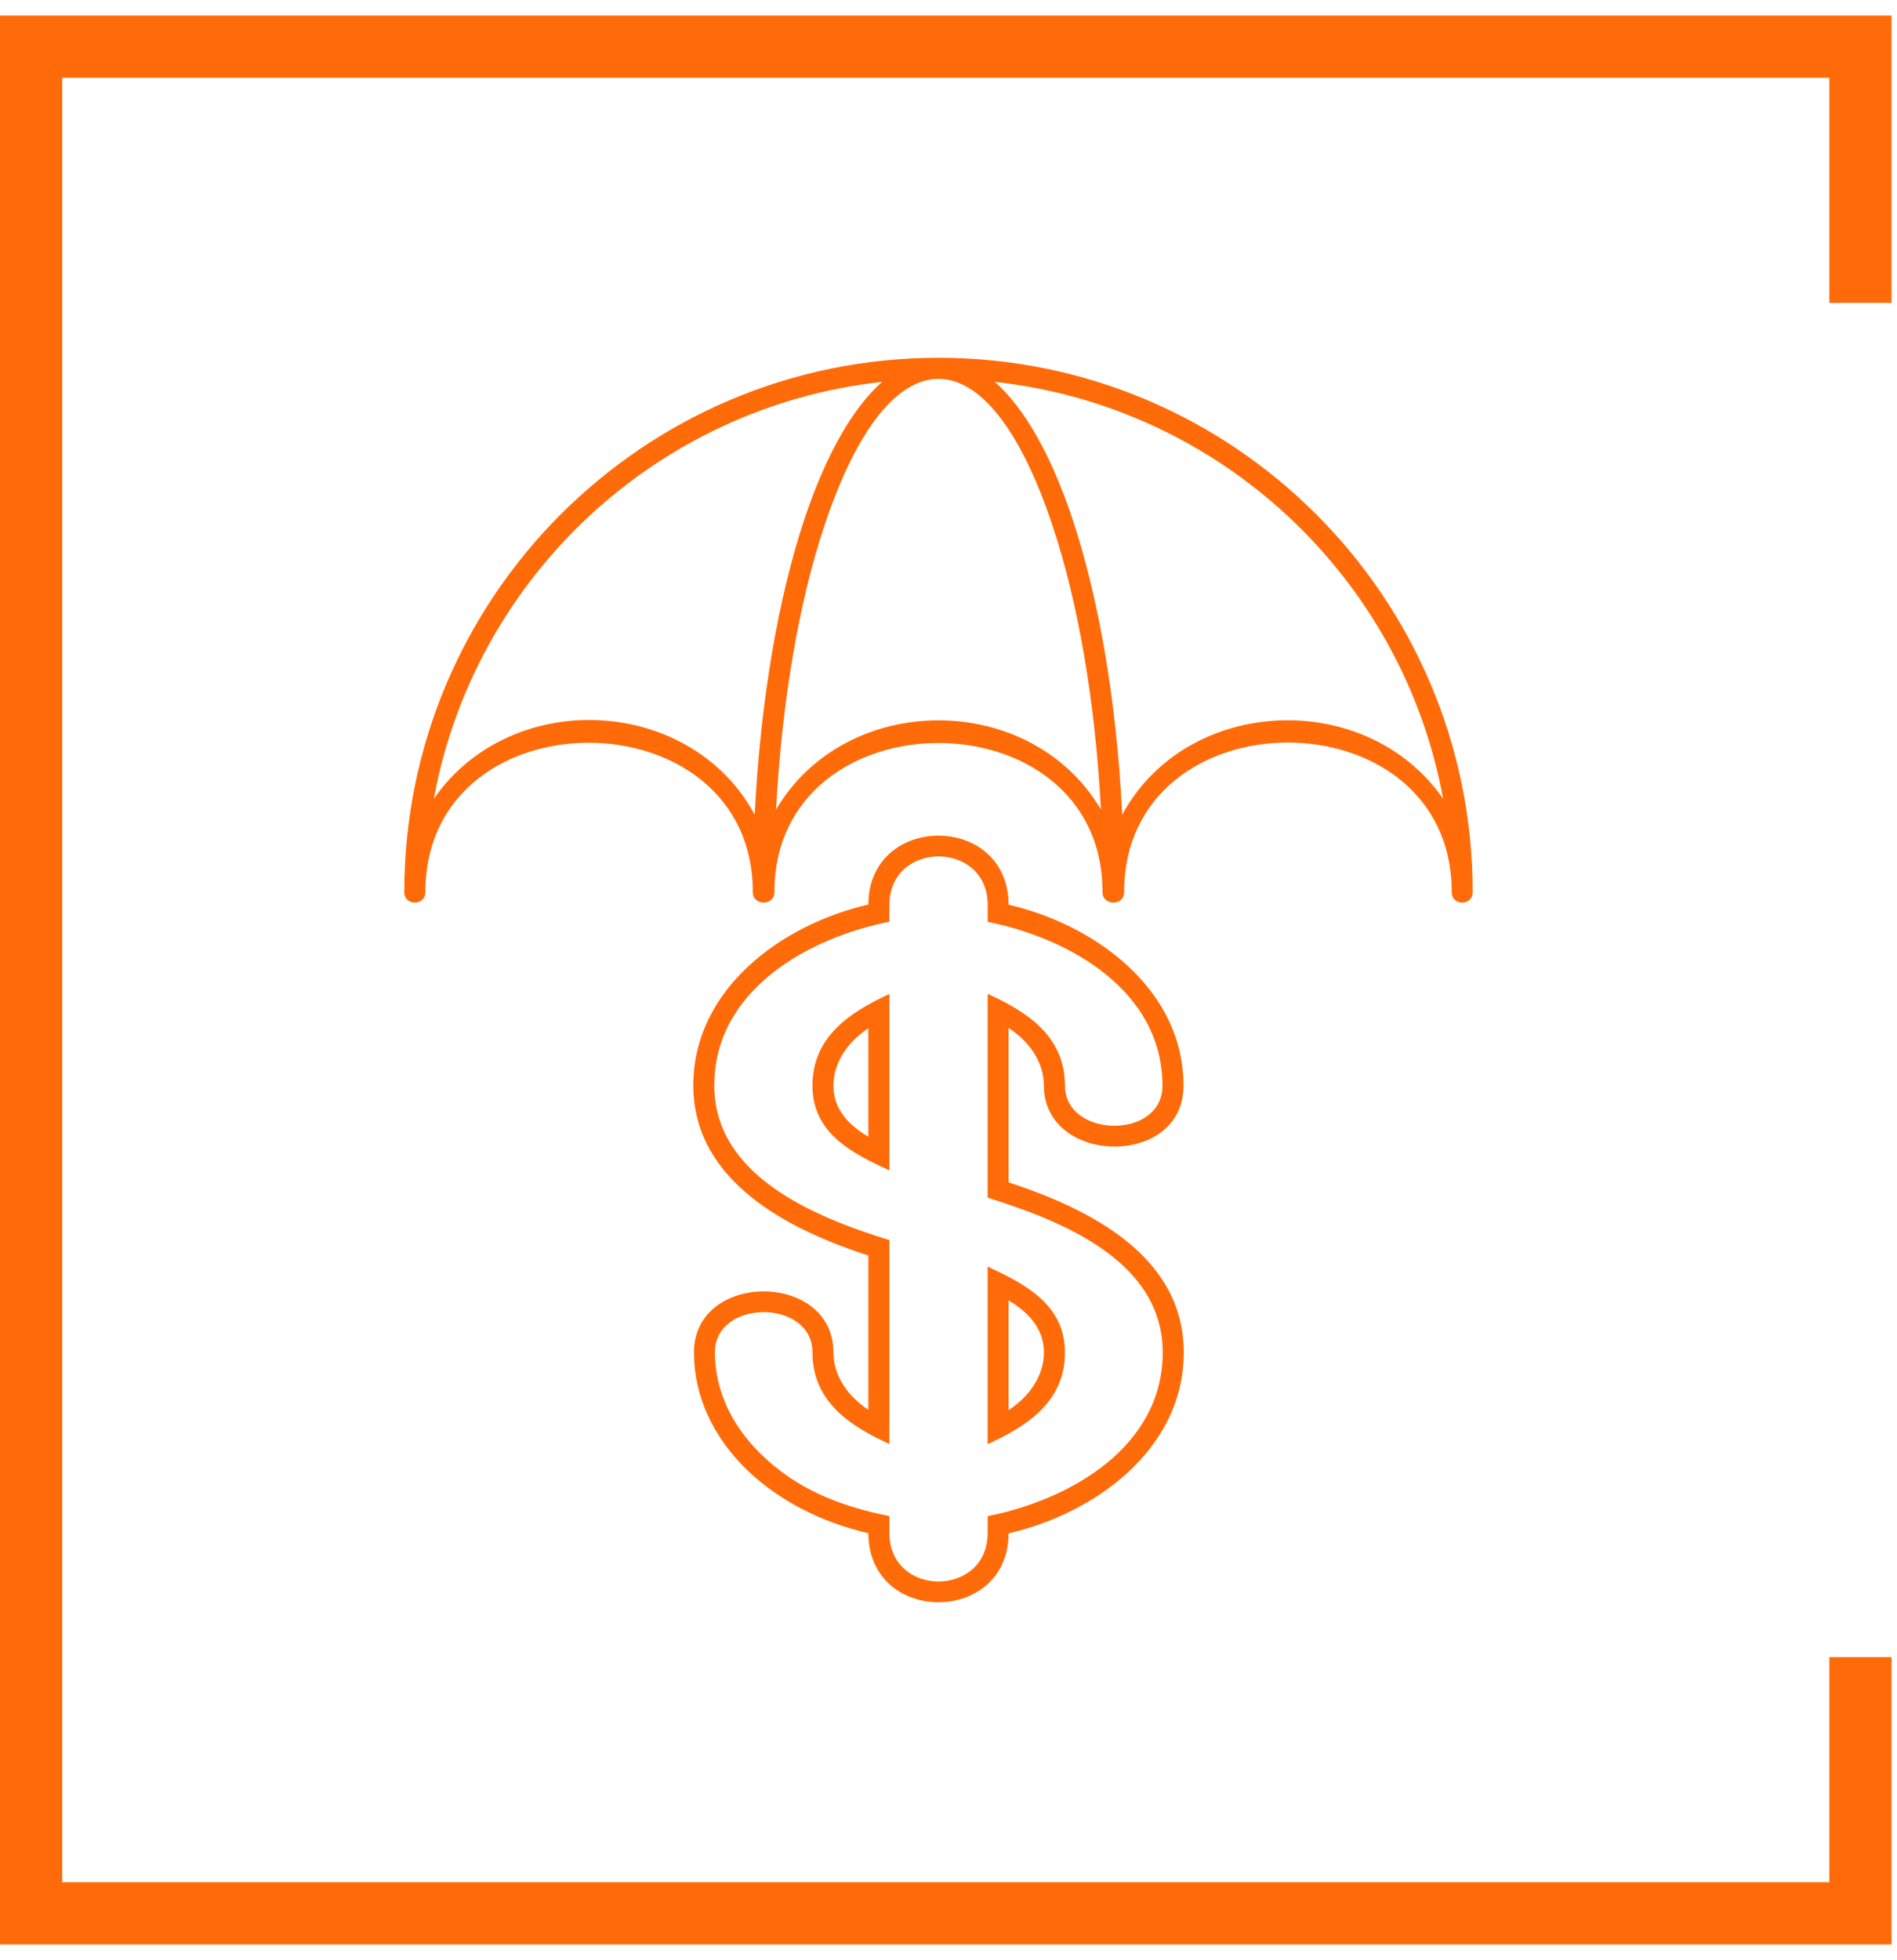 <svg width="61" height="63" fill="none"><g clip-path="url(#clip0)" fill="#FF6B09"><path d="M13.677 28.678c0 .446-.677.446-.677 0C13 19.193 20.693 11.5 30.178 11.5c9.489 0 17.177 7.693 17.177 17.178 0 .446-.673.446-.673 0 0-6.412-10.535-6.416-10.535 0 0 .446-.694.446-.694 0 0-6.395-10.551-6.395-10.551 0 0 .446-.694.446-.694 0 0-6.383-10.53-6.428-10.53 0zm10.592-2.49c.183-3.69.763-7 1.606-9.526.673-2.007 1.525-3.532 2.49-4.387-7.242.79-13.106 6.281-14.416 13.402 2.494-3.597 8.252-3.31 10.32.51zm11.132-.166c-.187-3.549-.75-6.724-1.562-9.145-2.092-6.265-5.23-6.265-7.323 0-.811 2.421-1.37 5.596-1.561 9.145 2.25-3.824 8.195-3.824 10.446 0zm11.005-.345c-1.305-7.121-7.17-12.612-14.416-13.402.97.855 1.817 2.38 2.49 4.387.844 2.527 1.424 5.836 1.606 9.526 2.08-3.84 7.855-4.068 10.32-.511zM27.923 36.537V33.05c-.629.418-1.123 1.063-1.123 1.85 0 .766.502 1.273 1.123 1.638zm.677 1.083c-1.204-.551-2.474-1.196-2.474-2.721 0-1.574 1.197-2.36 2.474-2.949v5.67zM32.432 41.8v3.528c.637-.422 1.136-1.07 1.136-1.857 0-.775-.511-1.298-1.136-1.671zm-.673-1.087c1.209.56 2.486 1.225 2.486 2.758 0 1.577-1.204 2.364-2.486 2.948v-5.706z"/><path d="M32.432 29.08c2.774.64 5.625 2.716 5.625 5.818 0 2.657-4.49 2.56-4.49 0 0-.79-.498-1.44-1.135-1.857v4.964c2.567.84 5.633 2.344 5.633 5.466 0 3.107-2.85 5.179-5.633 5.815-.012 2.957-4.5 2.953-4.509-.004-1.581-.365-2.956-1.103-3.95-2.08-1.042-1.03-1.658-2.324-1.658-3.73 0-2.617 4.485-2.617 4.485 0 0 .782.494 1.427 1.123 1.844v-4.96c-2.547-.823-5.629-2.372-5.629-5.466 0-3.106 2.851-5.178 5.629-5.815.012-2.956 4.501-2.952 4.51.004zm-3.832.007v.54c-2.64.523-5.632 2.214-5.632 5.263 0 2.932 3.284 4.246 5.632 4.972v6.553c-1.27-.58-2.474-1.362-2.474-2.944 0-1.727-3.138-1.727-3.138 0 0 1.22.543 2.348 1.46 3.248 1.163 1.152 2.575 1.7 4.152 2.012v.543c0 2.08 3.16 2.08 3.16 0v-.54c2.647-.526 5.628-2.217 5.628-5.263 0-2.96-3.277-4.233-5.629-4.976V31.946c1.273.58 2.486 1.363 2.486 2.952 0 1.683 3.135 1.752 3.135 0 0-3.045-2.977-4.74-5.62-5.267v-.544c0-2.08-3.16-2.08-3.16 0z"/></g><path d="M59.824 9.735V1.5H1v60h58.824v-8.235" stroke="#FF6B09" stroke-width="2"/><defs><clipPath id="clip0"><path fill="#fff" transform="translate(13 11.5)" d="M0 0h35v40H0z"/></clipPath></defs></svg>